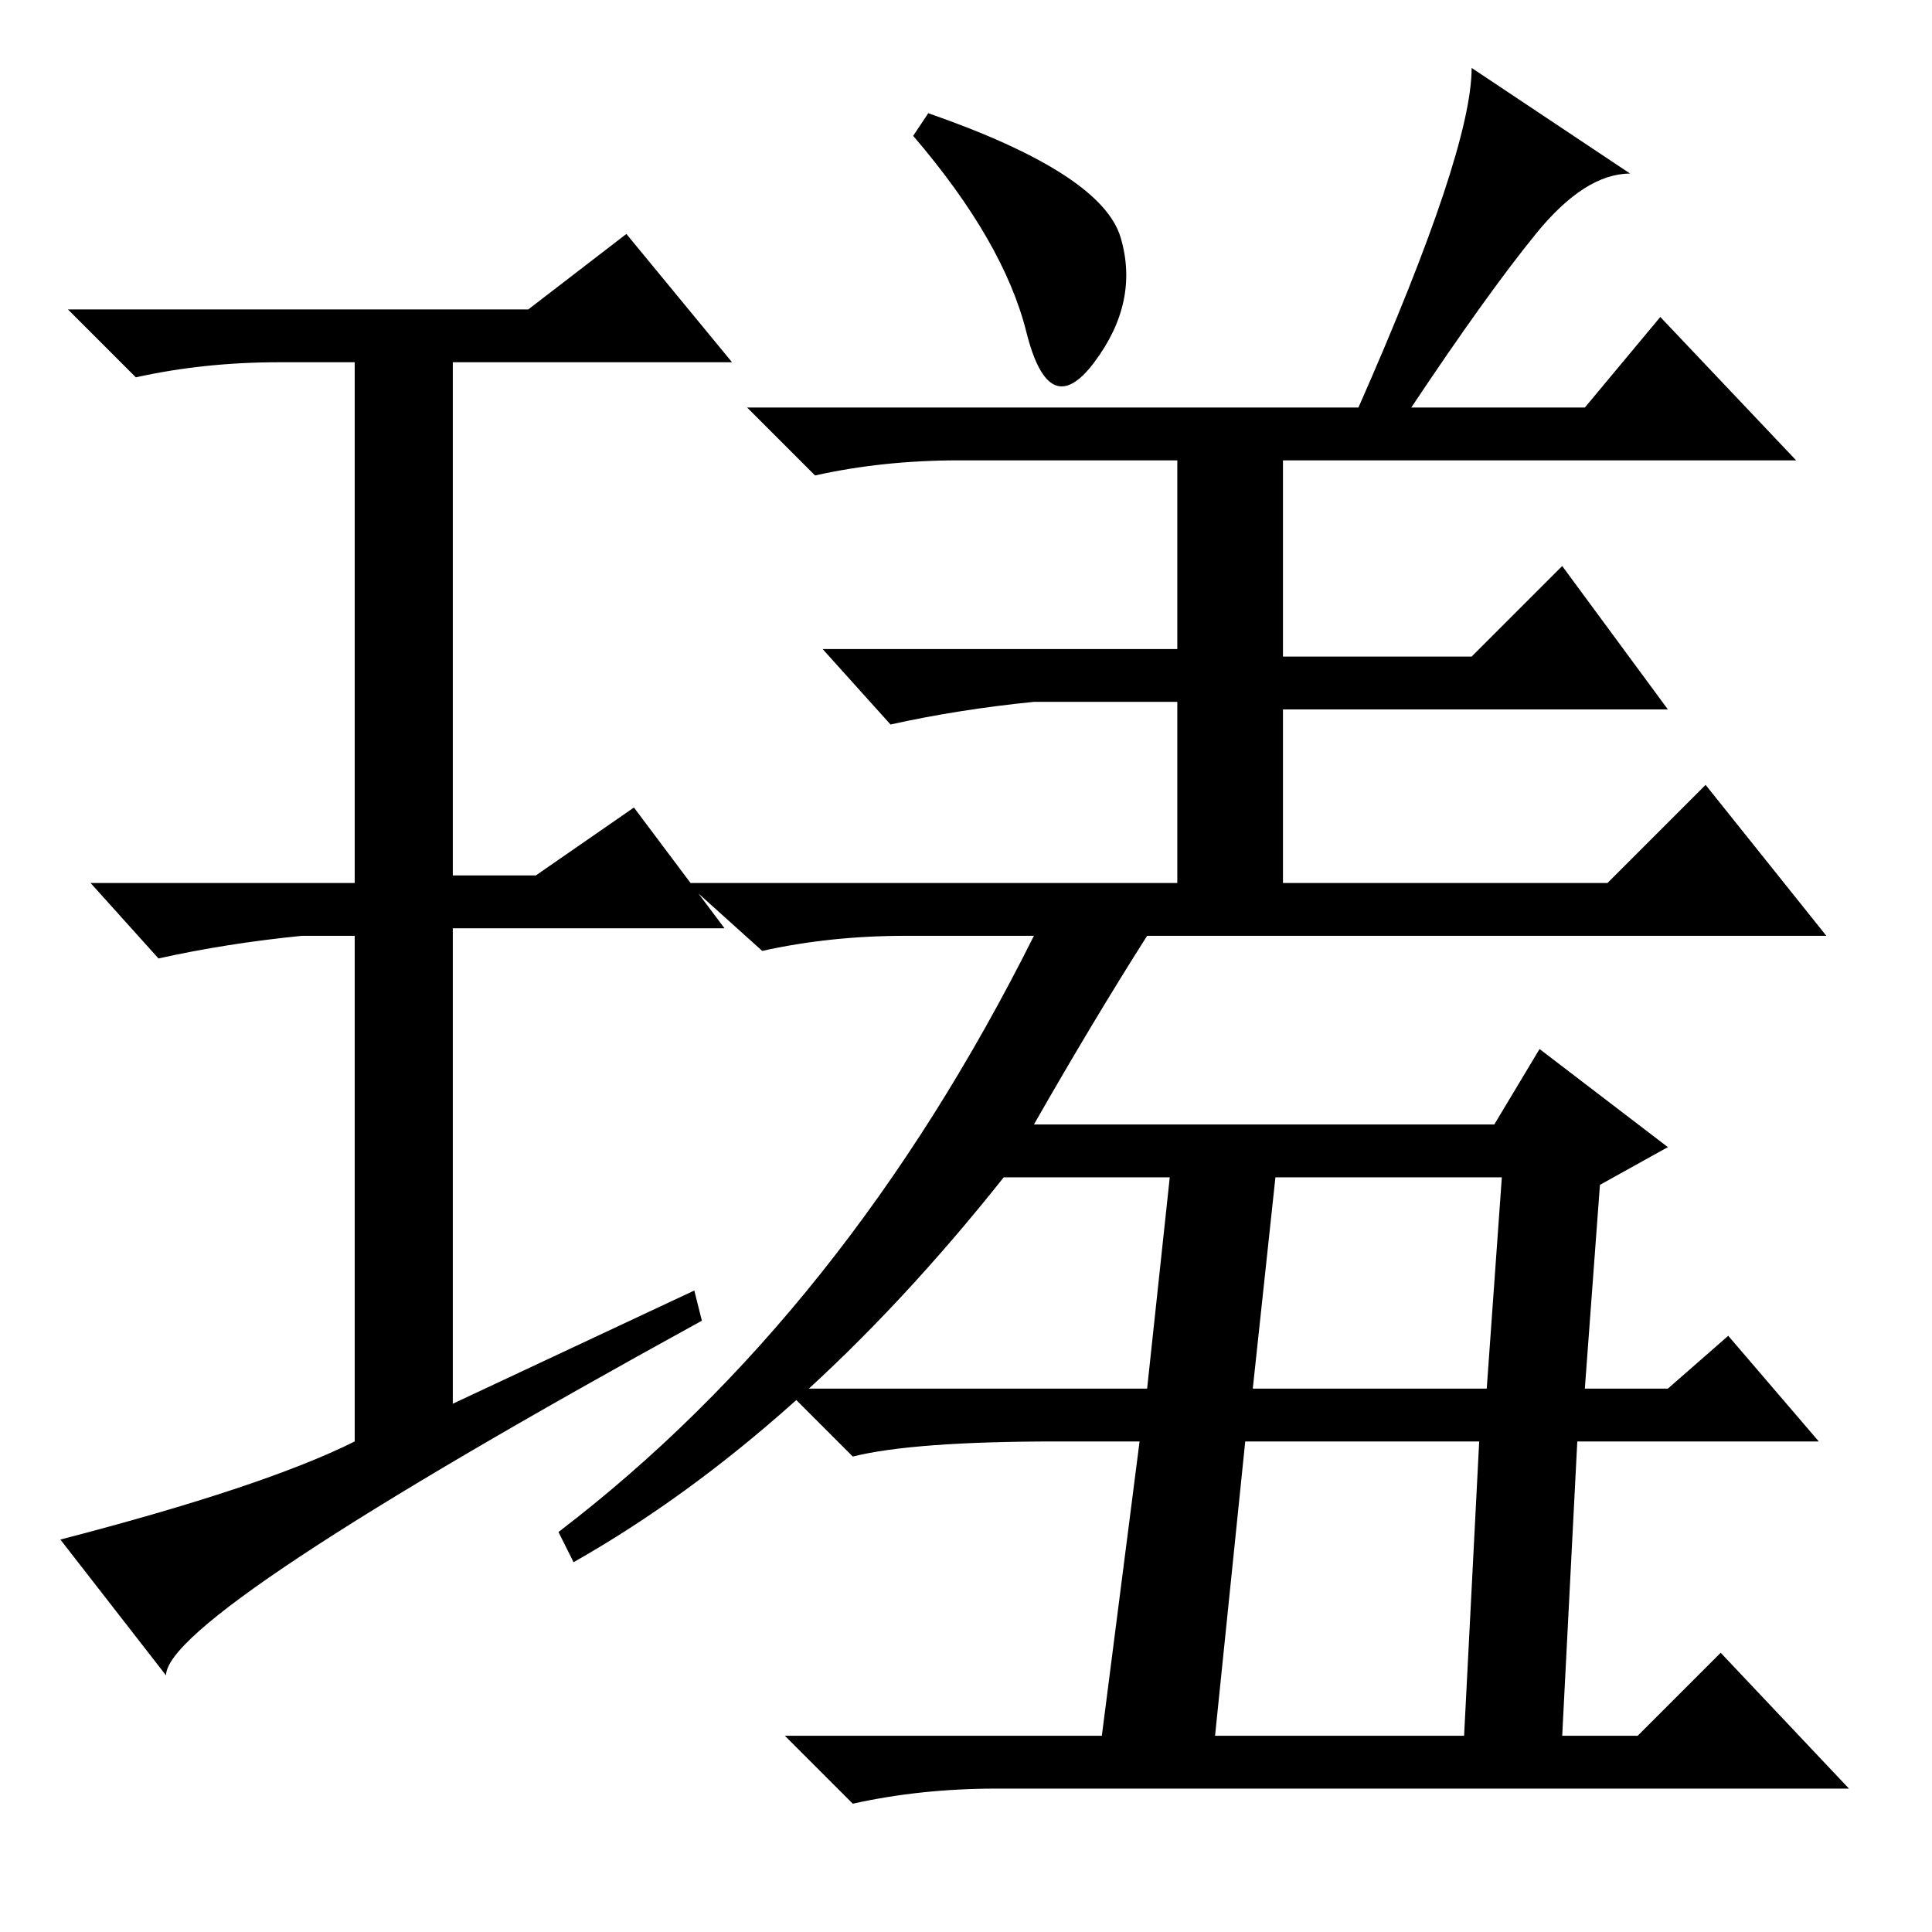 <?xml version="1.0" standalone="no"?>
<!DOCTYPE svg PUBLIC "-//W3C//DTD SVG 1.1//EN" "http://www.w3.org/Graphics/SVG/1.1/DTD/svg11.dtd" >
<svg xmlns="http://www.w3.org/2000/svg" xmlns:xlink="http://www.w3.org/1999/xlink" version="1.1" viewBox="0 -36 256 256">
  <g transform="matrix(1 0 0 -1 0 220)">
   <path fill="currentColor"
d="M92 85l1 -4q-71 -39 -71 -47l-14 18q27 7 39 13v67h-7q-10 -1 -19 -3l-9 10h35v69h-10q-10 0 -19 -2l-9 9h61l13 10l14 -17h-37v-68h11l13 9l12 -16h-36v-63zM148.5 224.5q2.5 -8.5 -3.5 -16.5t-9 4t-15 26l2 3q23 -8 25.5 -16.5zM210 72h7h4l8 7l12 -14h-32l-2 -39h10
l11 11l17 -18h-113q-10 0 -19 -2l-9 9h42l5 39h-11q-19 0 -27 -2l-9 9h48l3 28h-22q-27 -34 -57 -51l-2 4q38 29 63 79h-17q-10 0 -19 -2l-10 9h65v24h-19q-10 -1 -19 -3l-9 10h47v25h-29q-10 0 -19 -2l-9 9h81q15 34 15 45l21 -14q-6 0 -12.5 -8t-16.5 -23h23l10 12l18 -19
h-68v-26h25l12 12l14 -19h-51v-23h43l13 13l16 -20h-90q-7 -11 -15 -25h61l6 10l17 -13l-9 -5zM199 100h-30l-3 -28h31zM161 26h33l2 39h-31z" />
  </g>

</svg>
